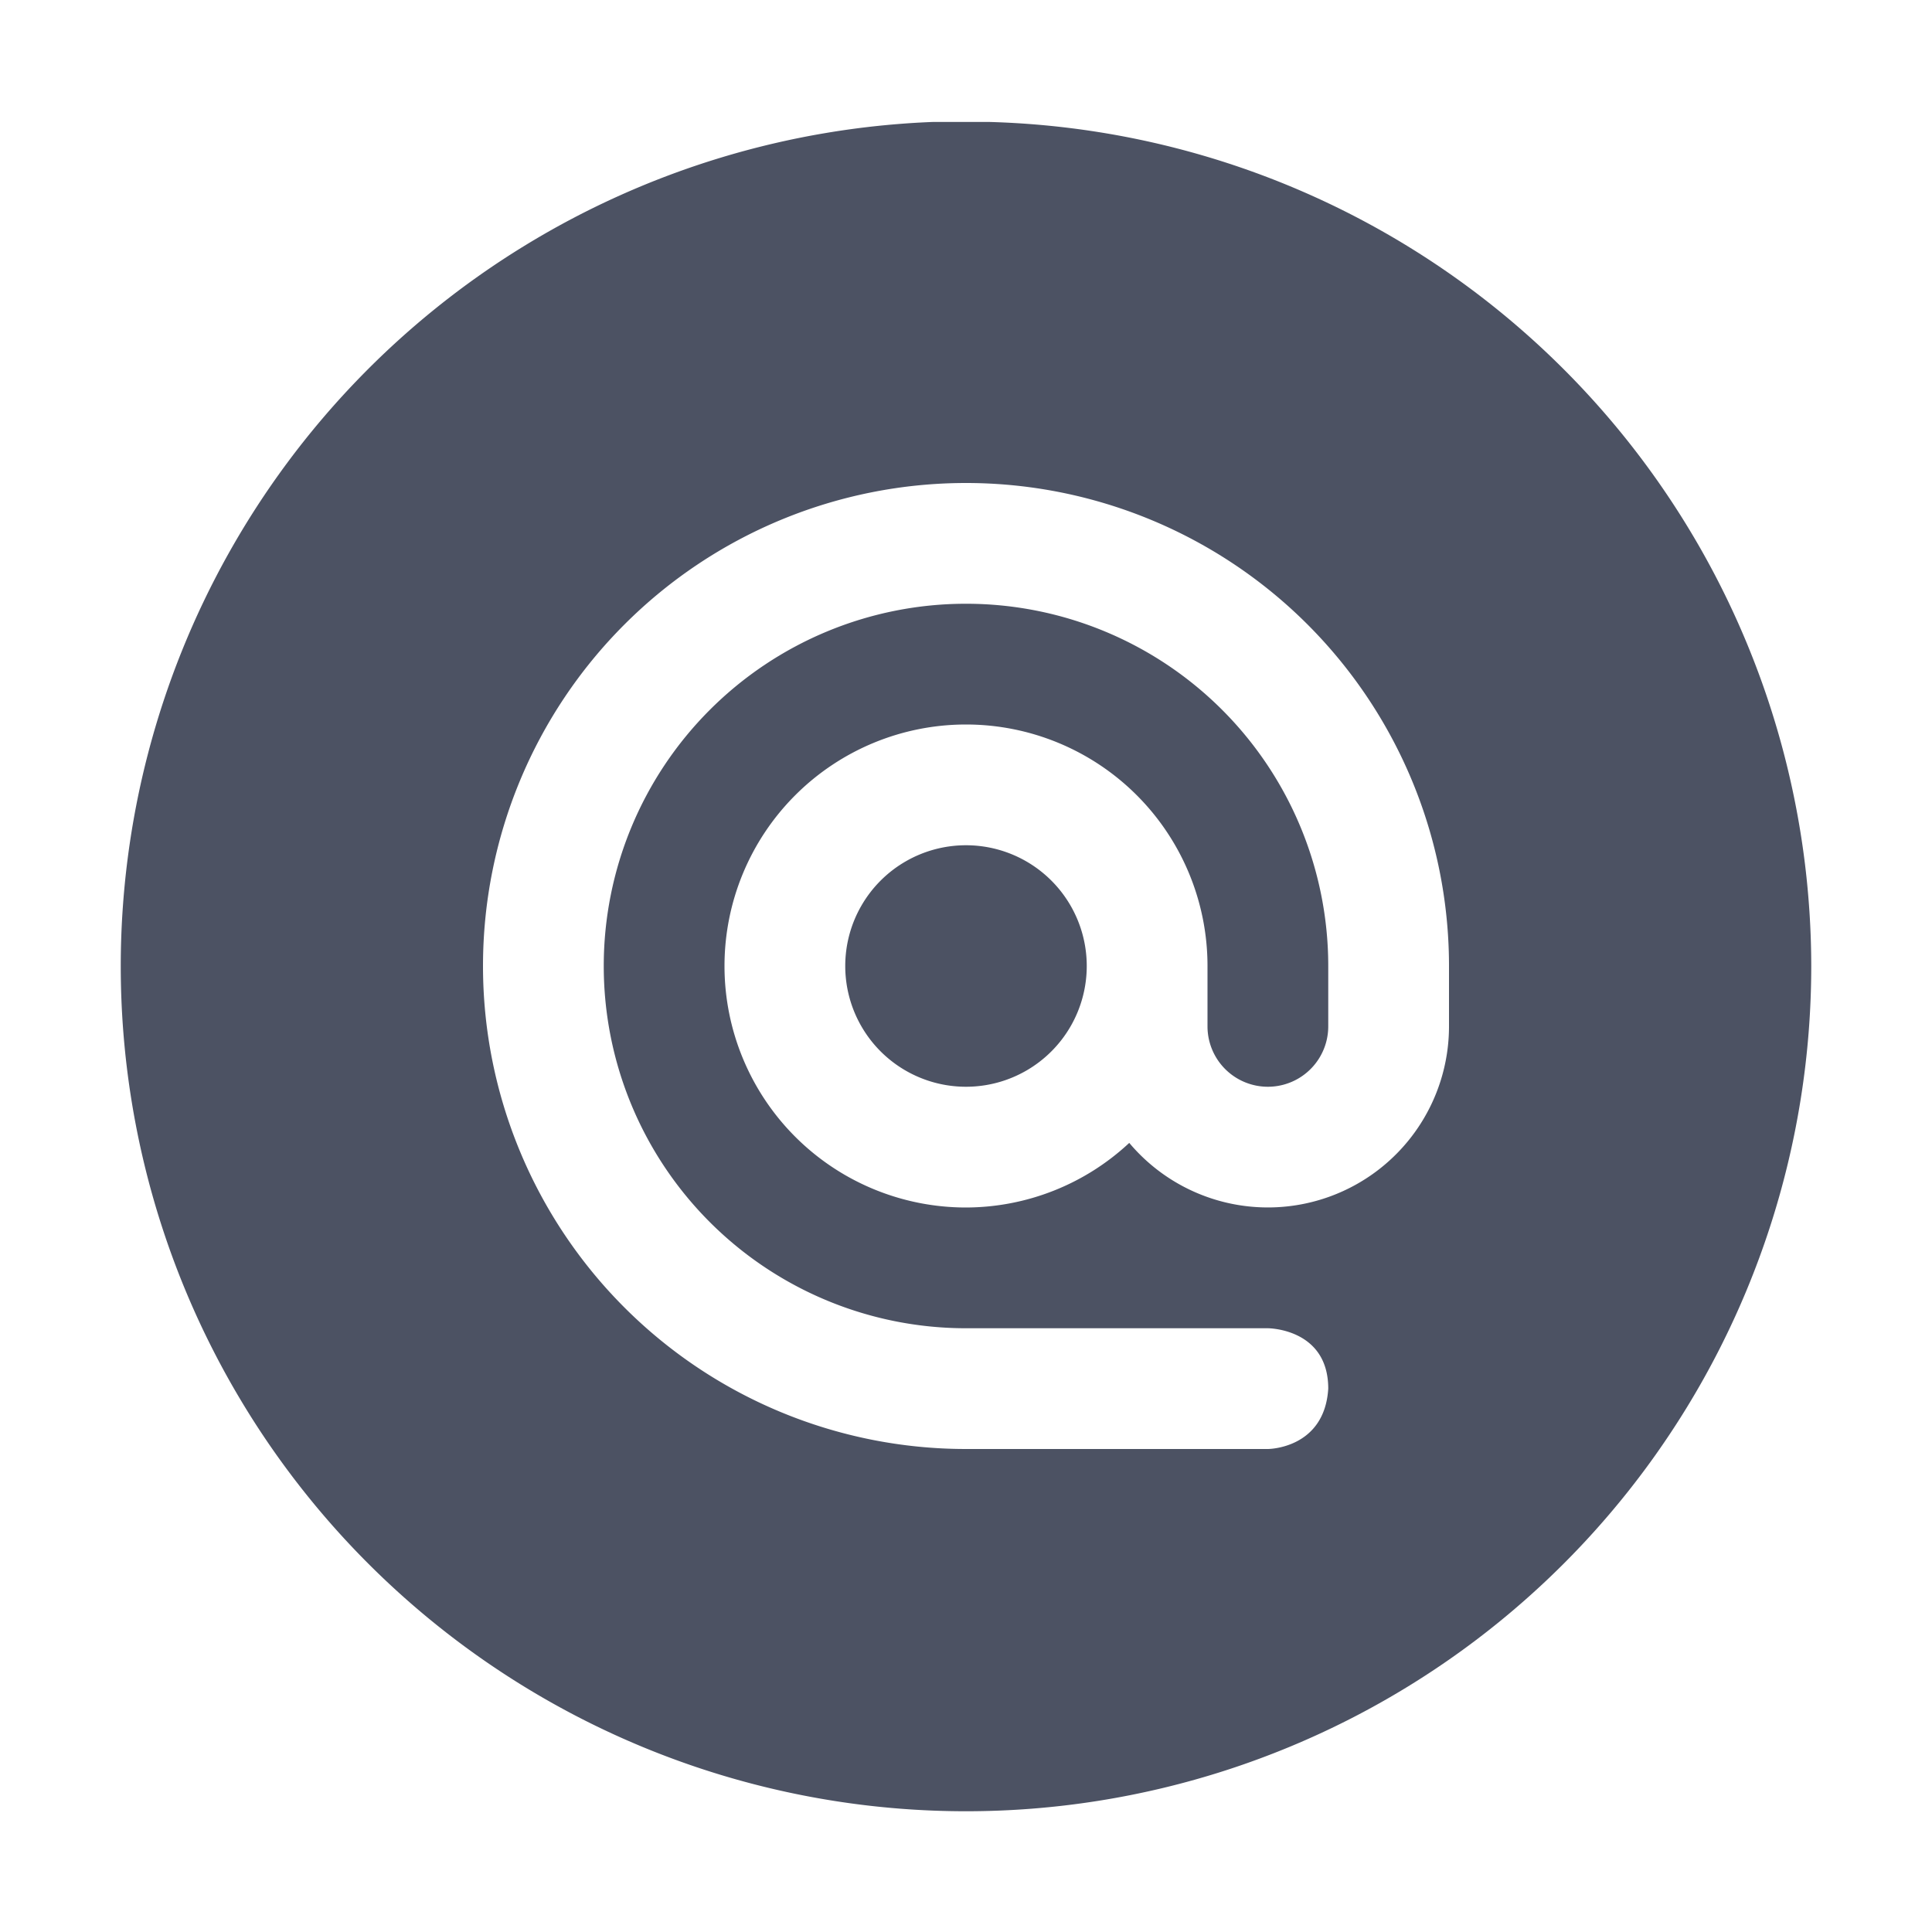 <svg xmlns="http://www.w3.org/2000/svg" width="16" height="16">
    <path d="M7.725 1.01A7 7 0 001 8a7 7 0 0014 0 7 7 0 00-6.807-6.99zM8 4a4 4 0 014 4v.5a1.5 1.5 0 01-2.648.965A1.987 1.987 0 018 10a2 2 0 112-2v.5a.5.5 0 001 0V8a3 3 0 10-3 3h2.5s.5 0 .5.5c-.031.5-.5.5-.5.5H8a4 4 0 110-8zm0 3a1 1 0 100 2 1 1 0 000-2z" fill="#4c5263"/>
</svg>
